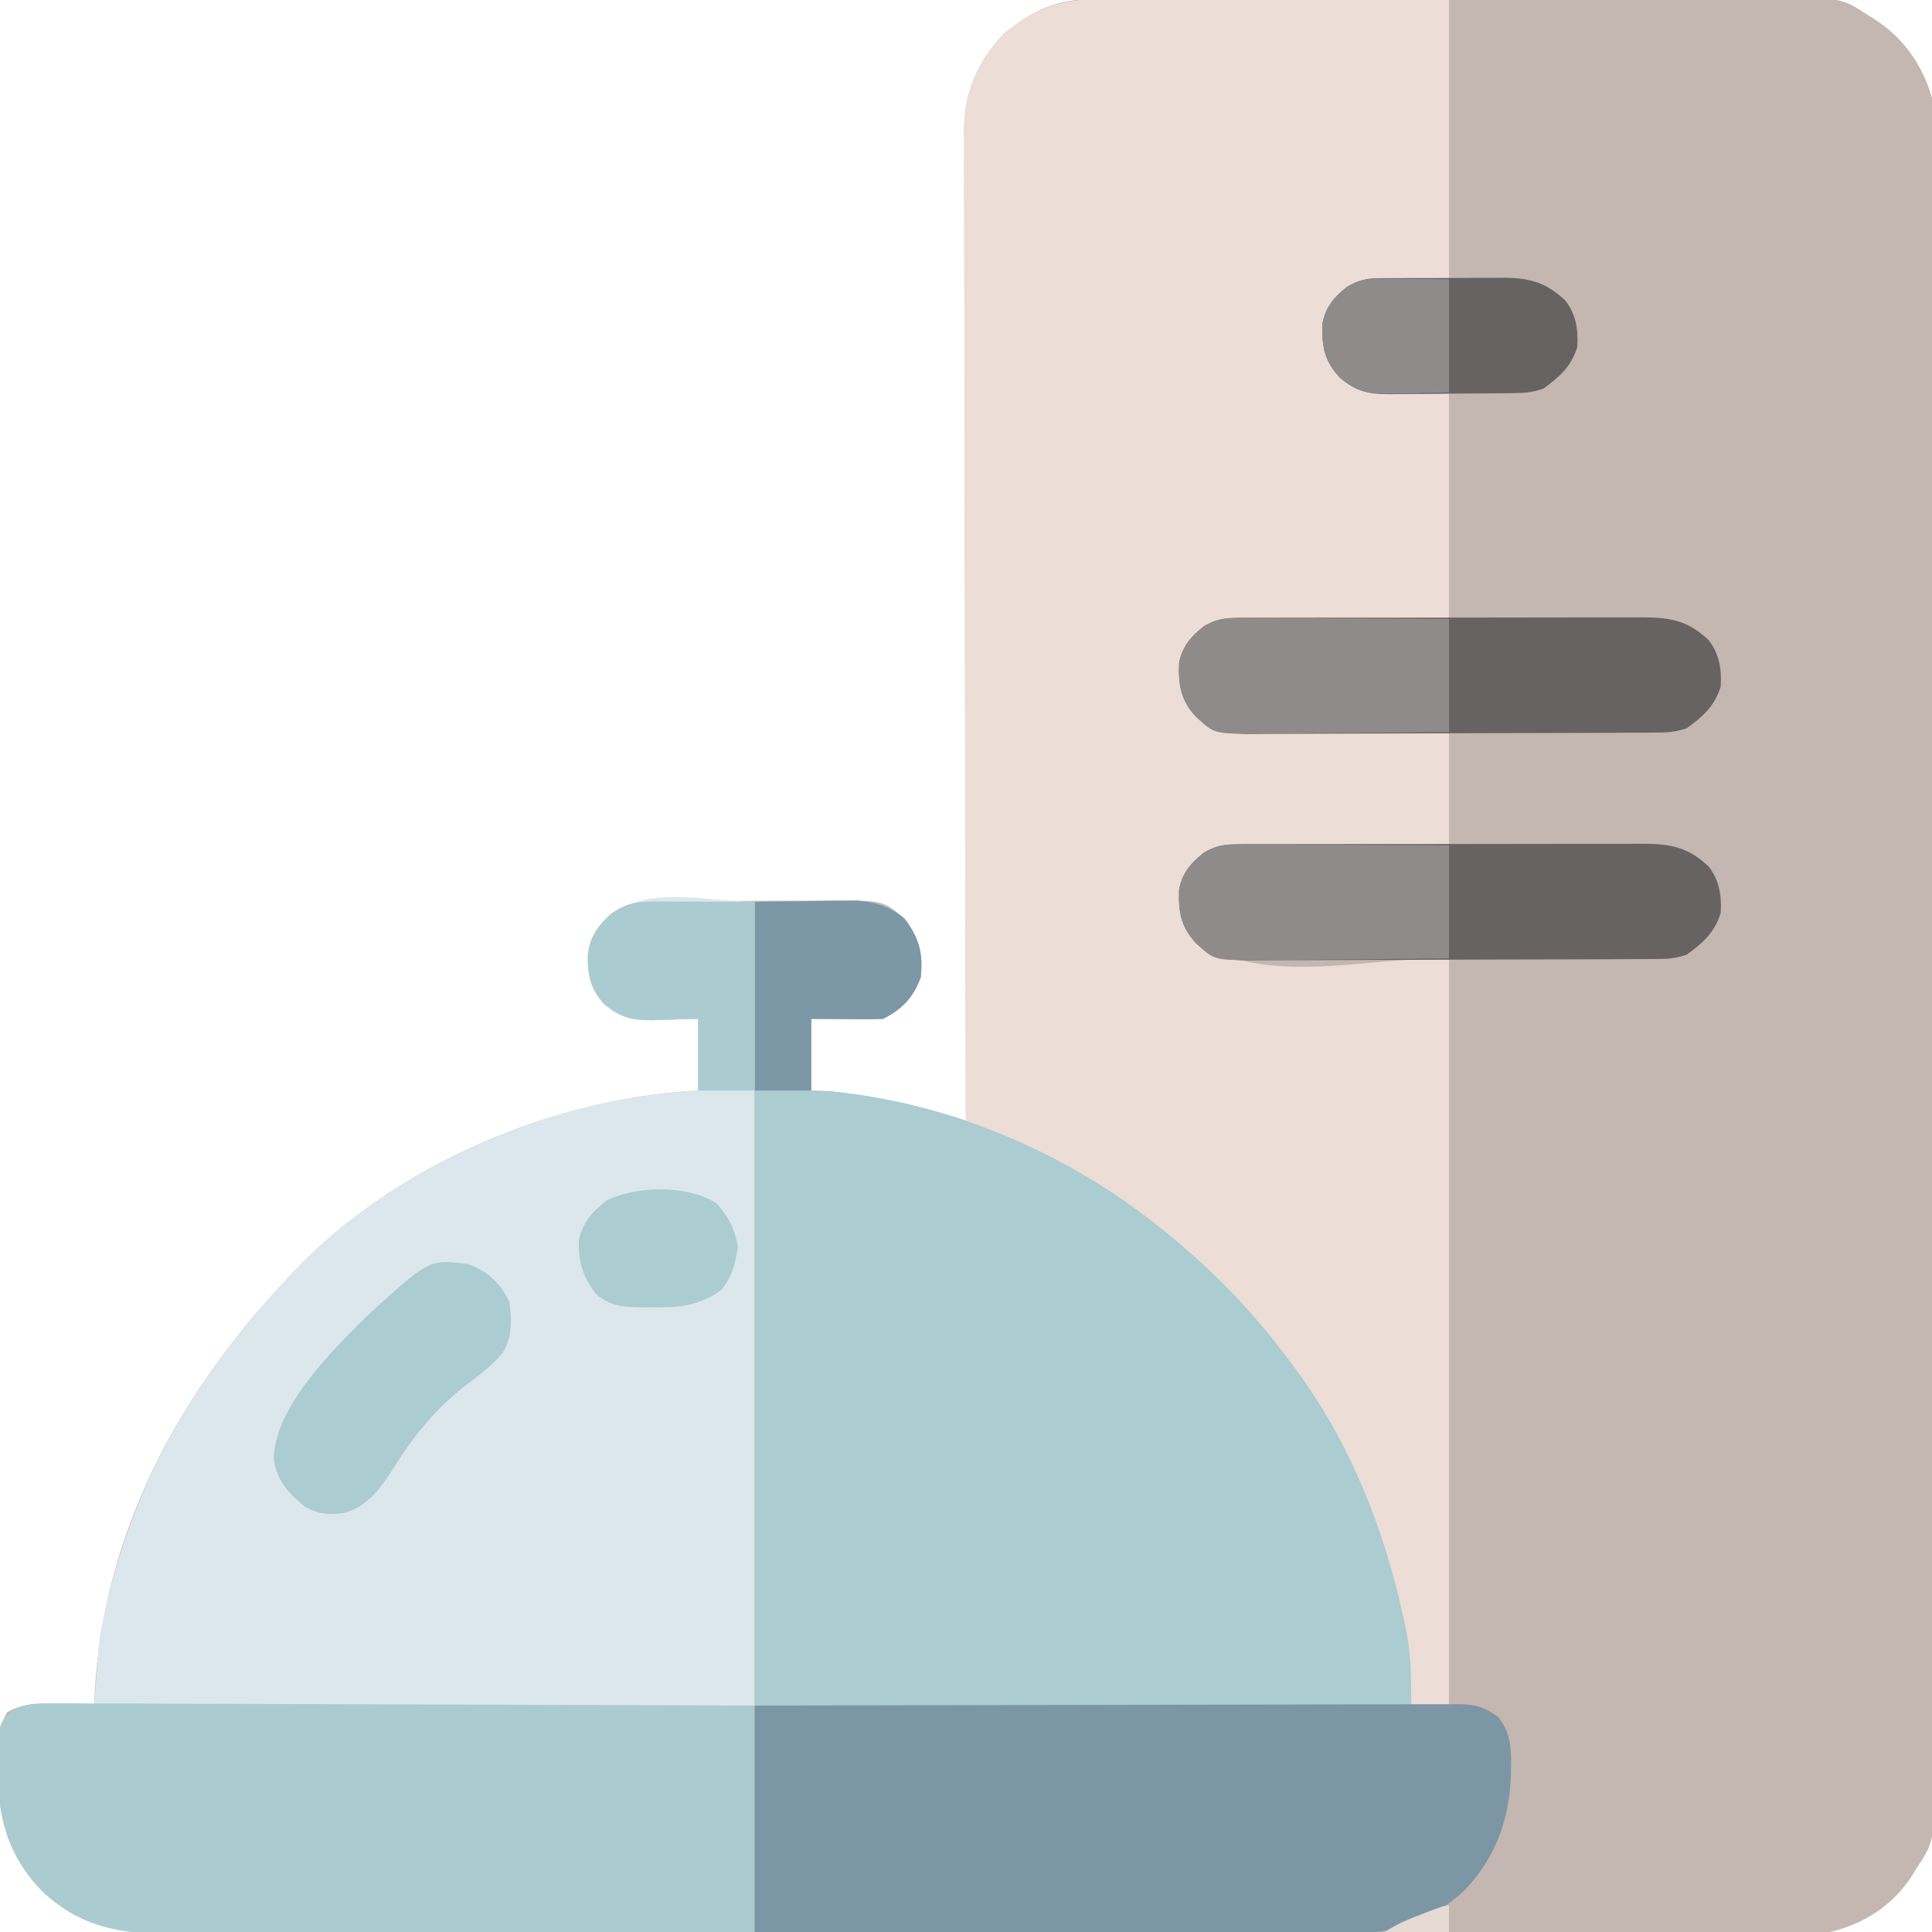 <?xml version="1.0" encoding="UTF-8"?>
<svg version="1.1" xmlns="http://www.w3.org/2000/svg" width="512" height="512">
<path d="M0 0 C0.832 -0.005 1.664 -0.009 2.521 -0.014 C5.3 -0.026 8.08 -0.025 10.859 -0.023 C12.855 -0.029 14.852 -0.036 16.848 -0.043 C22.265 -0.061 27.682 -0.066 33.1 -0.067 C36.486 -0.069 39.872 -0.073 43.258 -0.078 C55.076 -0.097 66.893 -0.105 78.711 -0.103 C89.719 -0.102 100.728 -0.123 111.736 -0.155 C121.194 -0.181 130.651 -0.192 140.109 -0.19 C145.755 -0.19 151.4 -0.195 157.046 -0.217 C162.358 -0.236 167.669 -0.236 172.98 -0.222 C174.926 -0.22 176.872 -0.224 178.818 -0.236 C197.636 -0.346 197.636 -0.346 204.594 4.267 C205.664 4.936 205.664 4.936 206.755 5.617 C214.156 10.423 219.249 17.821 221.594 26.267 C221.778 28.936 221.867 31.498 221.852 34.165 C221.855 34.945 221.859 35.726 221.862 36.531 C221.872 39.151 221.867 41.771 221.862 44.392 C221.866 46.288 221.87 48.184 221.876 50.08 C221.888 55.294 221.888 60.508 221.885 65.722 C221.885 71.343 221.896 76.965 221.905 82.587 C221.922 93.602 221.927 104.618 221.929 115.633 C221.929 124.585 221.934 133.538 221.94 142.49 C221.955 163.734 221.967 184.979 221.966 206.224 C221.966 206.903 221.966 207.582 221.966 208.282 C221.966 211.726 221.965 215.169 221.965 218.613 C221.965 219.638 221.965 219.638 221.965 220.685 C221.965 222.068 221.965 223.451 221.965 224.834 C221.964 246.351 221.979 267.868 222.006 289.385 C222.037 313.56 222.054 337.735 222.052 361.909 C222.051 374.709 222.057 387.509 222.078 400.309 C222.097 411.206 222.101 422.104 222.087 433.001 C222.081 438.562 222.081 444.122 222.098 449.683 C222.114 454.774 222.111 459.864 222.094 464.955 C222.09 466.796 222.094 468.637 222.105 470.478 C222.205 488.144 222.205 488.144 217.594 495.267 C217.149 495.982 216.704 496.697 216.245 497.433 C211.123 505.301 203.613 510.087 194.594 512.267 C191.917 512.447 189.347 512.54 186.674 512.525 C185.902 512.528 185.131 512.532 184.336 512.535 C181.754 512.545 179.173 512.54 176.591 512.535 C174.72 512.539 172.849 512.543 170.978 512.549 C165.839 512.561 160.7 512.561 155.561 512.558 C150.017 512.558 144.474 512.569 138.93 512.578 C128.07 512.595 117.21 512.6 106.35 512.602 C97.523 512.602 88.695 512.607 79.868 512.613 C58.914 512.628 37.96 512.64 17.007 512.639 C16.337 512.639 15.667 512.639 14.976 512.639 C11.581 512.639 8.185 512.638 4.789 512.638 C4.115 512.638 3.441 512.638 2.746 512.638 C1.382 512.638 0.018 512.638 -1.345 512.638 C-22.56 512.637 -43.775 512.652 -64.991 512.679 C-88.832 512.71 -112.673 512.727 -136.514 512.725 C-149.135 512.724 -161.756 512.73 -174.378 512.751 C-185.123 512.77 -195.869 512.774 -206.615 512.76 C-212.097 512.754 -217.578 512.754 -223.06 512.771 C-228.081 512.787 -233.102 512.784 -238.123 512.767 C-239.937 512.764 -241.751 512.767 -243.564 512.778 C-257.613 512.859 -268.852 511.343 -279.406 501.267 C-288.358 491.89 -291.104 481.637 -290.968 468.892 C-290.992 467.839 -291.016 466.786 -291.04 465.701 C-291.032 461.065 -290.897 458.102 -288.515 454.06 C-284.015 451.465 -280.187 451.721 -275.093 451.955 C-274.162 451.977 -273.23 452 -272.271 452.023 C-269.981 452.082 -267.694 452.164 -265.406 452.267 C-265.38 451.405 -265.354 450.543 -265.327 449.654 C-263.355 407.207 -243.211 369.553 -214.406 339.267 C-213.535 338.318 -213.535 338.318 -212.648 337.349 C-185.885 309.04 -143.986 291.272 -105.406 289.267 C-105.406 282.997 -105.406 276.727 -105.406 270.267 C-111.389 270.425 -111.389 270.425 -117.371 270.628 C-122.9 270.701 -126.03 269.972 -130.406 266.267 C-133.951 262.233 -134.715 258.698 -134.617 253.322 C-134.134 248.625 -131.902 245.498 -128.468 242.455 C-124.017 239.276 -120.778 239.141 -115.371 239.106 C-114.153 239.097 -112.934 239.087 -111.679 239.077 C-110.366 239.073 -109.052 239.069 -107.699 239.064 C-106.331 239.059 -104.963 239.053 -103.596 239.047 C-100.73 239.037 -97.865 239.031 -94.999 239.027 C-91.341 239.022 -87.683 238.998 -84.025 238.969 C-81.2 238.951 -78.374 238.945 -75.549 238.944 C-73.549 238.939 -71.549 238.921 -69.549 238.902 C-56.277 238.934 -56.277 238.934 -50.663 243.767 C-46.815 248.863 -45.743 252.919 -46.406 259.267 C-48.359 264.615 -51.318 267.724 -56.406 270.267 C-57.854 270.351 -59.306 270.375 -60.757 270.365 C-61.524 270.363 -62.29 270.36 -63.08 270.358 C-64.54 270.344 -64.54 270.344 -66.031 270.33 C-69.124 270.309 -72.218 270.289 -75.406 270.267 C-75.406 276.537 -75.406 282.807 -75.406 289.267 C-73.9 289.329 -72.394 289.391 -70.843 289.455 C-64.283 289.989 -57.956 291.302 -51.531 292.705 C-50.532 292.922 -49.534 293.14 -48.505 293.364 C-43.695 294.44 -39.079 295.689 -34.406 297.267 C-34.408 296.412 -34.408 296.412 -34.41 295.54 C-34.5 261.745 -34.568 227.951 -34.61 194.156 C-34.615 190.096 -34.62 186.037 -34.625 181.978 C-34.626 181.17 -34.627 180.362 -34.628 179.529 C-34.646 166.45 -34.677 153.371 -34.714 140.293 C-34.752 126.869 -34.774 113.446 -34.782 100.022 C-34.787 91.741 -34.805 83.461 -34.837 75.18 C-34.858 69.499 -34.865 63.818 -34.86 58.137 C-34.857 54.861 -34.863 51.585 -34.882 48.309 C-34.902 44.752 -34.898 41.195 -34.887 37.638 C-34.898 36.61 -34.91 35.581 -34.922 34.522 C-34.84 24.648 -31.249 16.431 -24.406 9.267 C-16.65 2.851 -10.144 -0.041 0 0 Z " fill="#C4B7B1" transform="translate(290.406,-0.267)"/>
<path d="M0 0 C0.996 -0 1.991 -0.001 3.017 -0.001 C6.296 0.001 9.575 0.016 12.854 0.032 C15.132 0.035 17.411 0.038 19.689 0.04 C25.676 0.048 31.664 0.068 37.651 0.09 C44.84 0.114 52.028 0.123 59.217 0.135 C70.13 0.154 81.043 0.192 91.956 0.227 C91.956 24.647 91.956 49.067 91.956 74.227 C80.571 74.722 80.571 74.722 68.956 75.227 C63.458 78.579 63.458 78.579 59.956 83.227 C59.08 88.45 59.341 92.953 61.643 97.727 C70.357 107.148 77.191 103.585 91.956 104.227 C91.956 124.027 91.956 143.827 91.956 164.227 C87.622 164.253 83.288 164.279 78.823 164.305 C75.358 164.337 71.893 164.373 68.428 164.411 C64.775 164.45 61.123 164.483 57.47 164.498 C53.949 164.513 50.429 164.548 46.908 164.595 C44.917 164.617 42.927 164.62 40.936 164.621 C32.13 164.699 32.13 164.699 24.956 169.227 C22.025 172.263 21.524 174.417 21.518 178.602 C21.664 183.577 22.488 186.479 25.956 190.227 C29.773 192.98 32.446 193.611 37.123 193.659 C38.954 193.689 38.954 193.689 40.822 193.719 C42.131 193.726 43.439 193.732 44.788 193.739 C46.148 193.756 47.509 193.774 48.869 193.793 C52.438 193.841 56.007 193.87 59.576 193.897 C63.223 193.926 66.87 193.973 70.516 194.018 C77.663 194.106 84.809 194.166 91.956 194.227 C91.956 204.127 91.956 214.027 91.956 224.227 C87.622 224.253 83.288 224.279 78.823 224.305 C75.358 224.337 71.893 224.373 68.428 224.411 C64.775 224.45 61.123 224.483 57.47 224.498 C53.949 224.513 50.429 224.548 46.908 224.595 C44.917 224.617 42.927 224.62 40.936 224.621 C32.13 224.699 32.13 224.699 24.956 229.227 C22.025 232.263 21.524 234.417 21.518 238.602 C21.664 243.577 22.488 246.479 25.956 250.227 C44.855 261.567 69.918 253.866 91.956 254.227 C91.956 319.567 91.956 384.907 91.956 452.227 C88.656 452.227 85.356 452.227 81.956 452.227 C81.858 451.304 81.76 450.381 81.659 449.43 C76.102 400.95 54.724 357.608 16.138 326.774 C1.449 315.401 -15.356 306.116 -32.912 299.997 C-35.044 299.227 -35.044 299.227 -36.044 298.227 C-36.145 296.781 -36.175 295.331 -36.179 293.881 C-36.183 292.937 -36.188 291.993 -36.192 291.021 C-36.192 289.972 -36.192 288.922 -36.192 287.841 C-36.195 286.736 -36.199 285.631 -36.203 284.492 C-36.214 280.757 -36.218 277.022 -36.221 273.288 C-36.228 270.622 -36.234 267.957 -36.241 265.292 C-36.261 257.268 -36.271 249.245 -36.28 241.221 C-36.284 237.444 -36.29 233.667 -36.295 229.889 C-36.312 217.332 -36.327 204.775 -36.334 192.218 C-36.336 188.957 -36.338 185.696 -36.34 182.435 C-36.34 181.625 -36.341 180.814 -36.341 179.979 C-36.349 166.858 -36.375 153.737 -36.407 140.616 C-36.44 127.148 -36.458 113.679 -36.461 100.21 C-36.464 92.647 -36.472 85.084 -36.498 77.521 C-36.52 71.078 -36.528 64.634 -36.518 58.191 C-36.513 54.905 -36.517 51.619 -36.535 48.333 C-36.552 44.764 -36.545 41.197 -36.532 37.629 C-36.543 36.597 -36.554 35.566 -36.565 34.503 C-36.478 24.619 -32.896 16.399 -26.044 9.227 C-17.623 2.26 -10.8 -0.083 0 0 Z " fill="#ECDDD7" transform="translate(292.044,-0.227)"/>
<path d="M0 0 C0 70.29 0 140.58 0 213 C-57.75 213 -115.5 213 -175 213 C-173.826 195.394 -173.826 195.394 -172.375 188.875 C-172.204 188.092 -172.033 187.309 -171.856 186.502 C-164.148 152.928 -147.57 124.782 -124 100 C-123.42 99.367 -122.84 98.734 -122.242 98.082 C-95.479 69.772 -53.581 52.004 -15 50 C-15 43.73 -15 37.46 -15 31 C-20.983 31.157 -20.983 31.157 -26.965 31.36 C-32.495 31.433 -35.625 30.704 -40 27 C-43.546 22.965 -44.309 19.43 -44.211 14.055 C-43.729 9.357 -41.497 6.23 -38.062 3.188 C-27.389 -4.437 -11.883 0 0 0 Z " fill="#DCE7ED" transform="translate(200,239)"/>
<path d="M0 0 C34.516 0 34.516 0 39.742 4.5 C43.591 9.596 44.663 13.651 44 20 C42.046 25.347 39.088 28.456 34 31 C32.552 31.083 31.099 31.107 29.648 31.098 C28.882 31.095 28.115 31.093 27.326 31.09 C26.352 31.081 25.378 31.072 24.375 31.062 C21.281 31.042 18.188 31.021 15 31 C15 37.27 15 43.54 15 50 C17.258 50.093 17.258 50.093 19.562 50.188 C50.903 52.919 82.507 66.342 107 86 C107.548 86.437 108.096 86.873 108.661 87.323 C121.359 97.534 132.344 108.884 142 122 C142.416 122.556 142.832 123.111 143.261 123.684 C157.618 143.079 166.681 165.769 171.812 189.188 C172.032 190.174 172.252 191.16 172.478 192.176 C173.984 199.482 174 205.267 174 213 C116.58 213 59.16 213 0 213 C0 142.71 0 72.42 0 0 Z " fill="#ABCCD1" transform="translate(200,239)"/>
<path d="M0 0 C0.801 -0.004 1.601 -0.009 2.426 -0.013 C5.106 -0.021 7.784 0.006 10.464 0.034 C12.386 0.035 14.308 0.034 16.229 0.031 C21.446 0.03 26.662 0.059 31.879 0.094 C37.331 0.126 42.783 0.128 48.235 0.134 C58.558 0.15 68.882 0.191 79.205 0.241 C90.959 0.297 102.712 0.325 114.465 0.35 C138.642 0.402 162.819 0.494 186.996 0.601 C186.996 20.401 186.996 40.201 186.996 60.601 C165.151 60.692 143.306 60.765 121.461 60.809 C111.317 60.829 101.174 60.857 91.03 60.903 C82.186 60.943 73.342 60.969 64.497 60.978 C59.817 60.983 55.137 60.995 50.457 61.024 C46.045 61.051 41.634 61.06 37.222 61.054 C35.609 61.055 33.996 61.063 32.383 61.078 C18.884 61.201 8.093 59.24 -2.004 49.601 C-10.956 40.224 -13.702 29.971 -13.567 17.226 C-13.591 16.173 -13.614 15.12 -13.639 14.035 C-13.637 13.018 -13.635 12.001 -13.633 10.953 C-13.634 10.044 -13.635 9.134 -13.635 8.197 C-11.901 1.064 -6.514 -0.127 0 0 Z " fill="#AACCD0" transform="translate(13.004,451.399)"/>
<path d="M0 0 C24.947 -0.068 49.895 -0.123 74.842 -0.155 C86.425 -0.171 98.008 -0.192 109.592 -0.226 C119.686 -0.256 129.781 -0.276 139.875 -0.282 C145.221 -0.286 150.568 -0.295 155.914 -0.317 C160.944 -0.338 165.975 -0.344 171.005 -0.339 C172.853 -0.34 174.7 -0.346 176.548 -0.358 C179.069 -0.373 181.589 -0.369 184.11 -0.361 C184.842 -0.37 185.575 -0.378 186.329 -0.387 C190.734 -0.348 193.484 0.321 197 3 C200.301 7.045 200.509 10.957 200.438 16 C200.426 17.123 200.426 17.123 200.415 18.27 C200.071 30.033 196.305 40.42 188.117 48.965 C180.038 56.458 170.922 60.257 159.818 60.241 C159.13 60.242 158.442 60.244 157.734 60.246 C155.447 60.249 153.161 60.238 150.875 60.227 C149.229 60.226 147.583 60.227 145.936 60.228 C141.48 60.229 137.024 60.217 132.568 60.203 C127.906 60.19 123.244 60.189 118.583 60.187 C109.761 60.181 100.939 60.164 92.117 60.144 C82.071 60.122 72.025 60.111 61.979 60.101 C41.319 60.08 20.66 60.043 0 60 C0 40.2 0 20.4 0 0 Z " fill="#7C96A6" transform="translate(200,452)"/>
<path d="M0 0 C1.522 -0.011 1.522 -0.011 3.076 -0.021 C4.737 -0.018 4.737 -0.018 6.432 -0.014 C8.189 -0.022 8.189 -0.022 9.981 -0.029 C13.19 -0.041 16.398 -0.043 19.607 -0.041 C22.288 -0.04 24.97 -0.045 27.651 -0.049 C33.979 -0.061 40.307 -0.061 46.635 -0.055 C53.156 -0.049 59.677 -0.061 66.198 -0.083 C71.802 -0.1 77.406 -0.106 83.011 -0.103 C86.356 -0.101 89.7 -0.105 93.045 -0.118 C96.777 -0.13 100.509 -0.123 104.241 -0.112 C105.896 -0.123 105.896 -0.123 107.585 -0.135 C114.847 -0.085 119.312 0.784 124.778 5.886 C127.672 9.65 128.243 13.589 127.966 18.261 C126.24 23.54 123.328 26.08 118.966 29.261 C116.027 30.24 114.114 30.393 111.052 30.408 C110.038 30.415 109.025 30.422 107.98 30.43 C106.869 30.432 105.758 30.435 104.613 30.438 C102.856 30.448 102.856 30.448 101.065 30.458 C97.181 30.477 93.298 30.489 89.415 30.499 C88.077 30.503 86.739 30.507 85.401 30.511 C79.114 30.53 72.828 30.545 66.541 30.553 C59.29 30.563 52.038 30.589 44.787 30.629 C39.178 30.66 33.57 30.674 27.961 30.678 C24.613 30.68 21.265 30.691 17.917 30.714 C14.18 30.738 10.444 30.738 6.707 30.731 C5.602 30.743 4.496 30.756 3.358 30.769 C-2.774 30.728 -6.376 30.371 -11.034 26.261 C-15.159 21.811 -15.766 17.829 -15.558 11.956 C-14.716 7.621 -12.455 4.952 -9.034 2.261 C-5.913 0.401 -3.616 0.008 0 0 Z " fill="#686363" transform="translate(328.034,223.739)"/>
<path d="M0 0 C1.522 -0.011 1.522 -0.011 3.076 -0.021 C4.737 -0.018 4.737 -0.018 6.432 -0.014 C8.189 -0.022 8.189 -0.022 9.981 -0.029 C13.19 -0.041 16.398 -0.043 19.607 -0.041 C22.288 -0.04 24.97 -0.045 27.651 -0.049 C33.979 -0.061 40.307 -0.061 46.635 -0.055 C53.156 -0.049 59.677 -0.061 66.198 -0.083 C71.802 -0.1 77.406 -0.106 83.011 -0.103 C86.356 -0.101 89.7 -0.105 93.045 -0.118 C96.777 -0.13 100.509 -0.123 104.241 -0.112 C105.896 -0.123 105.896 -0.123 107.585 -0.135 C114.847 -0.085 119.312 0.784 124.778 5.886 C127.672 9.65 128.243 13.589 127.966 18.261 C126.24 23.54 123.328 26.08 118.966 29.261 C116.027 30.24 114.114 30.393 111.052 30.408 C110.038 30.415 109.025 30.422 107.98 30.43 C106.869 30.432 105.758 30.435 104.613 30.438 C102.856 30.448 102.856 30.448 101.065 30.458 C97.181 30.477 93.298 30.489 89.415 30.499 C88.077 30.503 86.739 30.507 85.401 30.511 C79.114 30.53 72.828 30.545 66.541 30.553 C59.29 30.563 52.038 30.589 44.787 30.629 C39.178 30.66 33.57 30.674 27.961 30.678 C24.613 30.68 21.265 30.691 17.917 30.714 C14.18 30.738 10.444 30.738 6.707 30.731 C5.602 30.743 4.496 30.756 3.358 30.769 C-2.774 30.728 -6.376 30.371 -11.034 26.261 C-15.159 21.811 -15.766 17.829 -15.558 11.956 C-14.716 7.621 -12.455 4.952 -9.034 2.261 C-5.913 0.401 -3.616 0.008 0 0 Z " fill="#686363" transform="translate(328.034,163.739)"/>
<path d="M0 0 C5.358 1.921 8.458 4.917 11 10 C11.624 14.875 11.85 19.472 9.062 23.688 C6.291 27.036 2.914 29.486 -0.547 32.082 C-8.408 38.228 -14.263 45.332 -19.513 53.734 C-22.936 59.175 -26.494 64.296 -33 66 C-37.224 66.461 -39.408 66.313 -43.188 64.312 C-47.637 60.654 -50.701 57.345 -51.438 51.562 C-51.191 37.906 -36.104 23.076 -27 14 C-10.3 -1.329 -10.3 -1.329 0 0 Z " fill="#ABCCD1" transform="translate(124,335)"/>
<path d="M0 0 C1.221 0 2.442 0 3.7 0 C5.67 0.016 5.67 0.016 7.681 0.032 C9.043 0.035 10.404 0.038 11.766 0.04 C15.344 0.048 18.921 0.068 22.498 0.09 C26.151 0.11 29.805 0.119 33.458 0.129 C40.621 0.15 47.783 0.189 54.946 0.227 C54.946 10.127 54.946 20.027 54.946 30.227 C47.103 30.311 39.262 30.391 31.418 30.434 C27.766 30.455 24.113 30.483 20.461 30.529 C16.94 30.572 13.42 30.596 9.899 30.607 C7.908 30.618 5.917 30.649 3.926 30.68 C-7.301 30.683 -7.301 30.683 -12.054 26.227 C-16.178 21.777 -16.785 17.796 -16.577 11.922 C-15.735 7.587 -13.475 4.918 -10.054 2.227 C-6.647 0.119 -3.973 -0.016 0 0 Z " fill="#908B8B" transform="translate(329.054,223.773)"/>
<path d="M0 0 C1.221 0 2.442 0 3.7 0 C5.67 0.016 5.67 0.016 7.681 0.032 C9.043 0.035 10.404 0.038 11.766 0.04 C15.344 0.048 18.921 0.068 22.498 0.09 C26.151 0.11 29.805 0.119 33.458 0.129 C40.621 0.15 47.783 0.189 54.946 0.227 C54.946 10.127 54.946 20.027 54.946 30.227 C47.103 30.311 39.262 30.391 31.418 30.434 C27.766 30.455 24.113 30.483 20.461 30.529 C16.94 30.572 13.42 30.596 9.899 30.607 C7.908 30.618 5.917 30.649 3.926 30.68 C-7.301 30.683 -7.301 30.683 -12.054 26.227 C-16.178 21.777 -16.785 17.796 -16.577 11.922 C-15.735 7.587 -13.475 4.918 -10.054 2.227 C-6.647 0.119 -3.973 -0.016 0 0 Z " fill="#908B8B" transform="translate(329.054,163.773)"/>
<path d="M0 0 C0.881 -0.01 1.763 -0.019 2.671 -0.029 C4.088 -0.028 4.088 -0.028 5.534 -0.026 C7.002 -0.033 7.002 -0.033 8.5 -0.039 C10.57 -0.045 12.639 -0.045 14.708 -0.041 C17.867 -0.038 21.024 -0.061 24.182 -0.087 C26.195 -0.089 28.208 -0.09 30.221 -0.089 C31.162 -0.098 32.103 -0.107 33.072 -0.117 C39.925 -0.068 44.179 1.099 49.323 5.9 C52.217 9.664 52.788 13.603 52.51 18.275 C50.784 23.554 47.872 26.094 43.51 29.275 C40.736 30.2 39.004 30.415 36.134 30.452 C34.812 30.471 34.812 30.471 33.463 30.491 C32.513 30.498 31.563 30.505 30.584 30.513 C29.604 30.521 28.624 30.529 27.614 30.537 C25.538 30.551 23.463 30.562 21.387 30.57 C18.22 30.587 15.054 30.631 11.887 30.675 C9.87 30.685 7.852 30.694 5.834 30.7 C4.891 30.718 3.947 30.735 2.974 30.753 C-2.707 30.735 -6 30.102 -10.49 26.275 C-14.614 21.825 -15.221 17.843 -15.013 11.97 C-14.171 7.635 -11.911 4.966 -8.49 2.275 C-5.543 0.553 -3.401 0.02 0 0 Z " fill="#686363" transform="translate(365.49,73.725)"/>
<path d="M0 0 C7.456 -0.093 7.456 -0.093 15.062 -0.188 C16.617 -0.215 18.172 -0.242 19.774 -0.27 C21.015 -0.278 22.256 -0.285 23.535 -0.293 C24.797 -0.309 26.059 -0.324 27.36 -0.341 C32.082 0.101 36.071 1.339 39.742 4.5 C43.591 9.596 44.663 13.651 44 20 C42.046 25.347 39.088 28.456 34 31 C32.552 31.083 31.099 31.107 29.648 31.098 C28.882 31.095 28.115 31.093 27.326 31.09 C26.352 31.081 25.378 31.072 24.375 31.062 C21.281 31.042 18.188 31.021 15 31 C15 37.27 15 43.54 15 50 C10.05 50 5.1 50 0 50 C0 33.5 0 17 0 0 Z " fill="#7C97A6" transform="translate(200,239)"/>
<path d="M0 0 C1.249 0.002 2.498 0.005 3.784 0.008 C5.366 0.017 6.948 0.026 8.578 0.035 C16.127 0.066 16.127 0.066 23.828 0.098 C23.828 16.598 23.828 33.098 23.828 50.098 C18.878 50.098 13.928 50.098 8.828 50.098 C8.828 43.828 8.828 37.558 8.828 31.098 C2.845 31.255 2.845 31.255 -3.137 31.458 C-8.667 31.531 -11.797 30.802 -16.172 27.098 C-19.717 23.063 -20.481 19.528 -20.383 14.152 C-19.901 9.455 -17.669 6.328 -14.234 3.285 C-9.439 -0.14 -5.85 -0.024 0 0 Z " fill="#AACCD1" transform="translate(176.172,238.902)"/>
<path d="M0 0 C3.147 3.573 4.806 6.791 5.562 11.5 C4.867 15.829 3.926 19.653 1 23 C-4.803 27.076 -10.257 27.598 -17.188 27.438 C-18.501 27.448 -18.501 27.448 -19.842 27.459 C-24.686 27.411 -28.108 27.188 -32 24 C-35.54 19.312 -36.841 15.409 -36.57 9.504 C-35.497 4.793 -32.82 1.835 -29 -1 C-20.865 -4.791 -7.509 -5.006 0 0 Z " fill="#ABCCD1" transform="translate(190,319)"/>
<path d="M0 0 C0.924 0.005 1.848 0.01 2.8 0.015 C3.964 0.033 5.128 0.052 6.328 0.07 C11.897 0.132 11.897 0.132 17.578 0.195 C17.578 10.095 17.578 19.995 17.578 30.195 C12.071 30.319 12.071 30.319 6.453 30.445 C5.307 30.482 4.161 30.518 2.98 30.556 C-3.175 30.623 -6.766 30.345 -11.422 26.195 C-15.546 21.745 -16.153 17.764 -15.945 11.891 C-15.103 7.556 -12.843 4.886 -9.422 2.195 C-6.181 0.23 -3.767 -0.042 0 0 Z " fill="#908B8B" transform="translate(366.422,73.805)"/>
<path d="M0 0 C0 2.31 0 4.62 0 7 C-5.61 7 -11.22 7 -17 7 C-14.289 5.192 -11.953 4.106 -8.938 2.938 C-1.389 0 -1.389 0 0 0 Z " fill="#E6DAD5" transform="translate(384,505)"/>
</svg>
